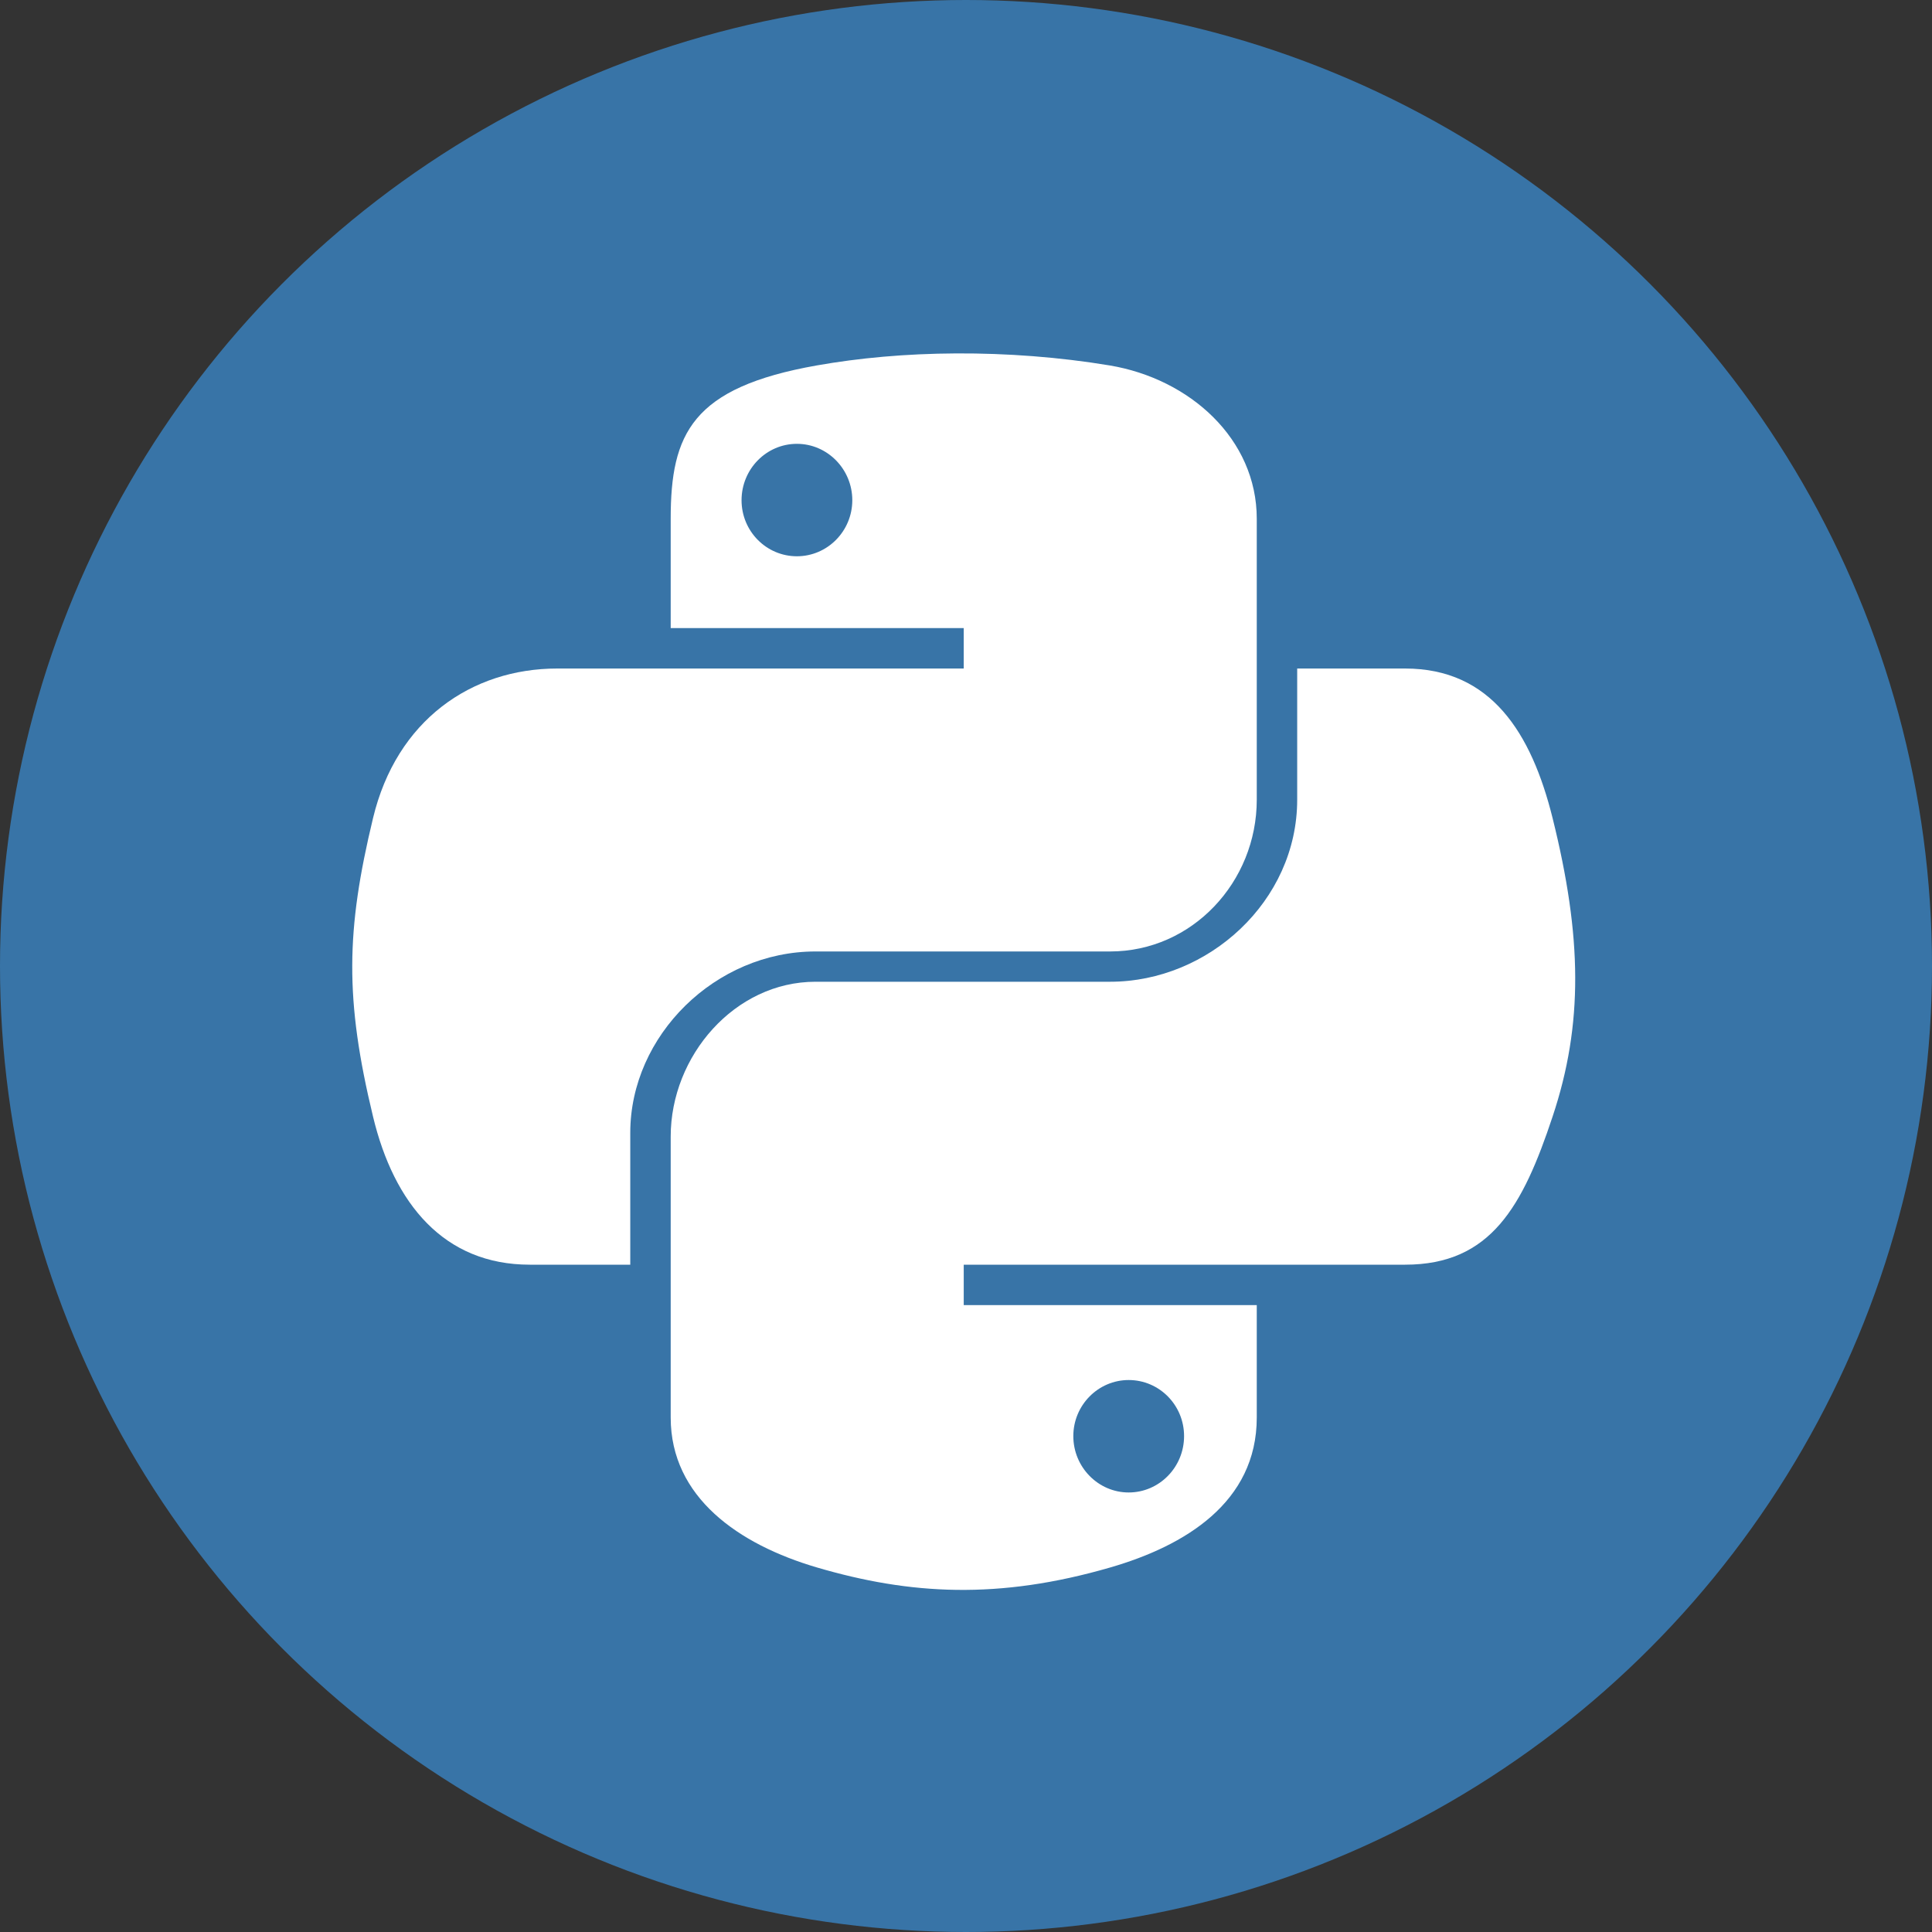 <svg width="40px" height="40px" viewBox="0 0 40 40" version="1.1" xmlns="http://www.w3.org/2000/svg" xmlns:xlink="http://www.w3.org/1999/xlink">
    <rect x="0" y="0" width="40" height="40" fill="#333333" stroke="none"/>
    <circle  fill="#3874A7" cx="20" cy="20" r="20"></circle>
    <g transform="translate(7, 7)" fill-rule="nonzero" fill="#FFFFFF">
        <path d="M25.145,9.939 C25.755,12.393 25.783,14.204 25.145,16.117 C24.528,17.976 23.866,19.184 22.091,19.184 L12.953,19.184 L12.953,20.021 L19.02,20.021 L19.02,22.348 C19.02,24.11 17.526,25.006 15.989,25.452 C13.676,26.123 11.845,26.02 9.912,25.452 C8.297,24.977 6.886,24.003 6.886,22.348 L6.886,16.532 C6.886,14.859 8.213,13.326 9.884,13.326 L15.984,13.326 C18.017,13.326 19.857,11.659 19.857,9.557 L19.857,6.841 L22.091,6.841 C23.869,6.841 24.706,8.172 25.145,9.939 Z M16.368,21.572 C15.738,21.572 15.222,22.091 15.222,22.733 C15.222,23.376 15.738,23.9 16.368,23.9 C17.002,23.9 17.515,23.376 17.515,22.733 C17.515,22.091 17.002,21.572 16.368,21.572 Z" id="Combined-Shape"></path>
        <path d="M9.884,12.699 C7.812,12.699 6.049,14.438 6.049,16.454 L6.049,19.184 L3.969,19.184 C2.194,19.184 1.157,17.925 0.723,16.117 C0.137,13.688 0.162,12.266 0.723,9.939 C1.209,7.91 2.763,6.841 4.538,6.841 L12.953,6.841 L12.953,6.004 L6.886,6.004 L6.886,3.741 C6.886,1.979 7.325,1.023 9.91,0.566 C10.787,0.411 11.754,0.322 12.798,0.317 C13.842,0.312 14.926,0.392 15.975,0.566 C17.632,0.843 19.02,2.086 19.02,3.741 L19.02,9.557 C19.02,11.262 17.682,12.699 15.984,12.699 L9.884,12.699 Z M9.499,4.517 C10.13,4.517 10.645,3.998 10.646,3.357 C10.646,2.713 10.13,2.189 9.499,2.189 C8.866,2.189 8.353,2.713 8.353,3.357 C8.353,3.998 8.866,4.517 9.499,4.517 Z" id="Combined-Shape"></path>
    </g>
</svg>
